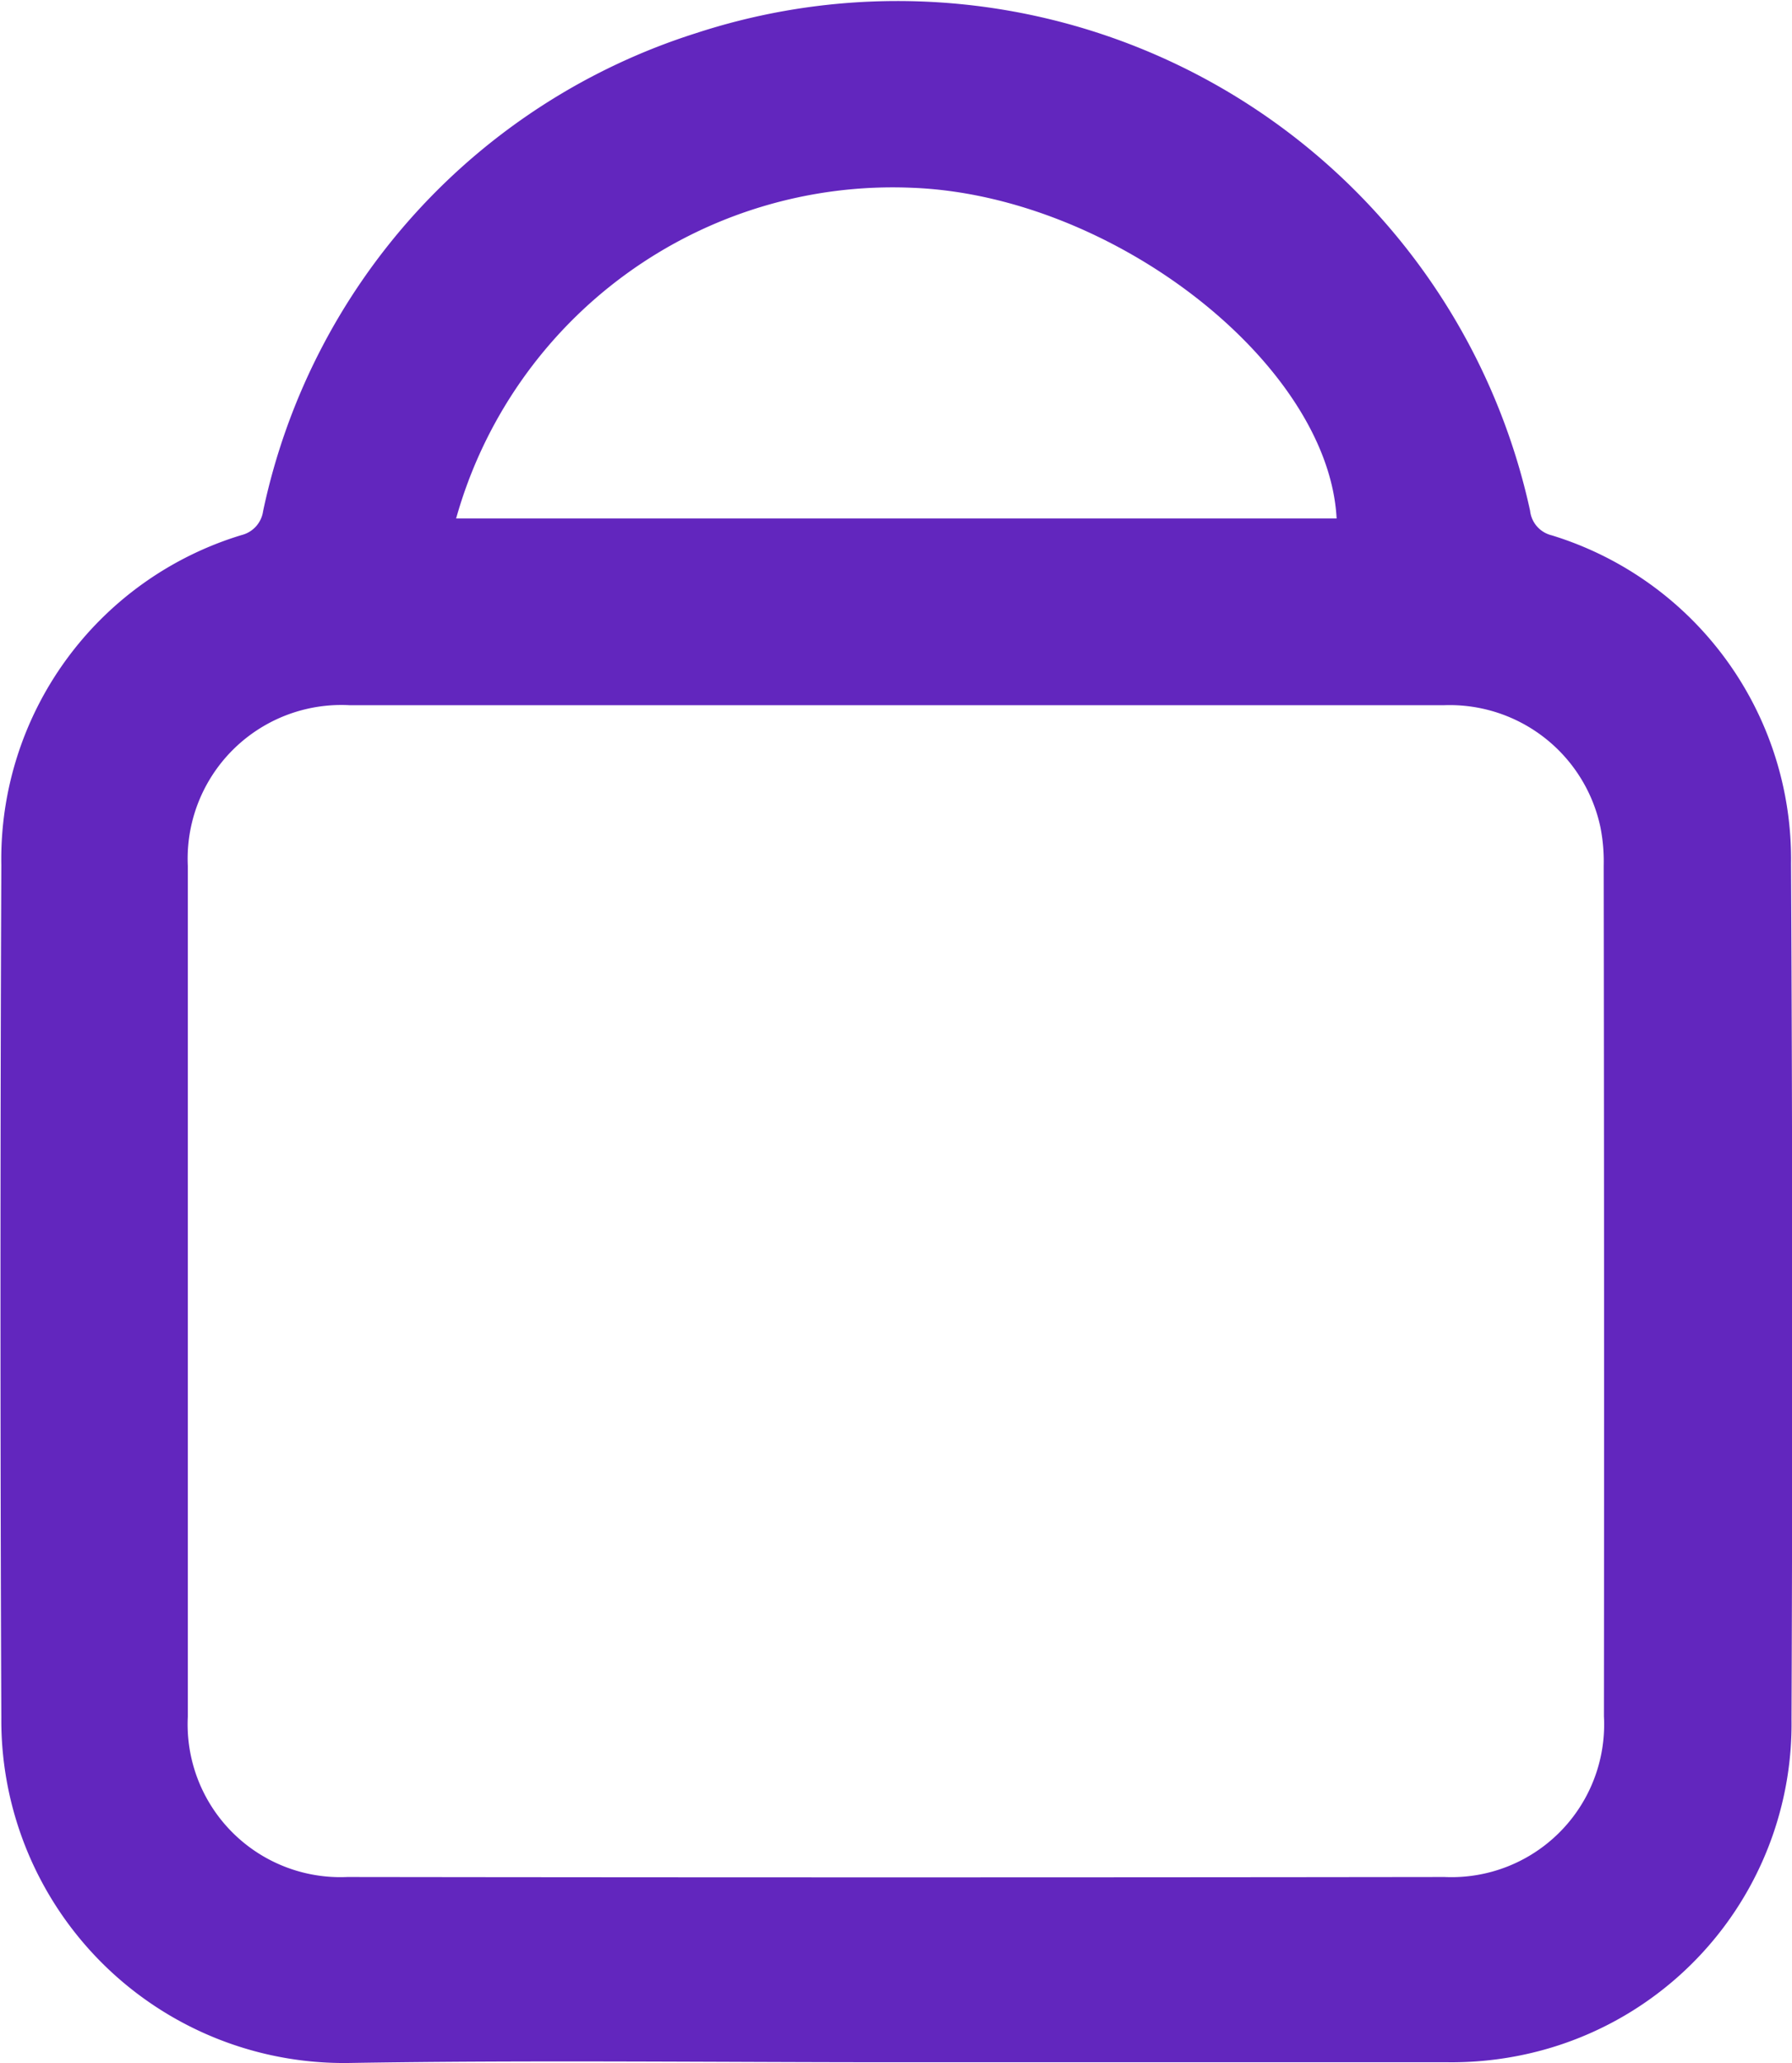 <svg xmlns="http://www.w3.org/2000/svg" width="14.922" height="17.173" viewBox="0 0 14.922 17.173">
  <path id="패스_149" data-name="패스 149" d="M947.174,1249.055a2.819,2.819,0,0,0-1.993-2.734.237.237,0,0,1-.18-.205,5.392,5.392,0,0,0-6.945-3.975,5.33,5.33,0,0,0-3.605,3.978.24.24,0,0,1-.18.2,2.819,2.819,0,0,0-2,2.747q-.014,3.549,0,7.1a2.853,2.853,0,0,0,2.9,2.871c1.512-.025,3.025-.006,4.538-.006,1.533,0,3.065,0,4.6,0a2.889,2.889,0,0,0,.639-.063,2.814,2.814,0,0,0,2.23-2.791Q947.192,1252.615,947.174,1249.055Zm-7.321-5.627c1.682.063,3.47,1.472,3.537,2.753h-7.332A3.776,3.776,0,0,1,939.853,1243.428Zm5.763,12.724a1.271,1.271,0,0,1-1.327,1.337q-4.568.006-9.137,0a1.272,1.272,0,0,1-1.328-1.335q0-3.541,0-7.08a1.28,1.28,0,0,1,1.346-1.339q2.279,0,4.558,0t4.559,0a1.283,1.283,0,0,1,1.3,1.017,1.468,1.468,0,0,1,.027.319Q945.619,1252.612,945.616,1256.152Z" transform="translate(-932.26 -1241.865)" fill="#6226be"/>
</svg>
